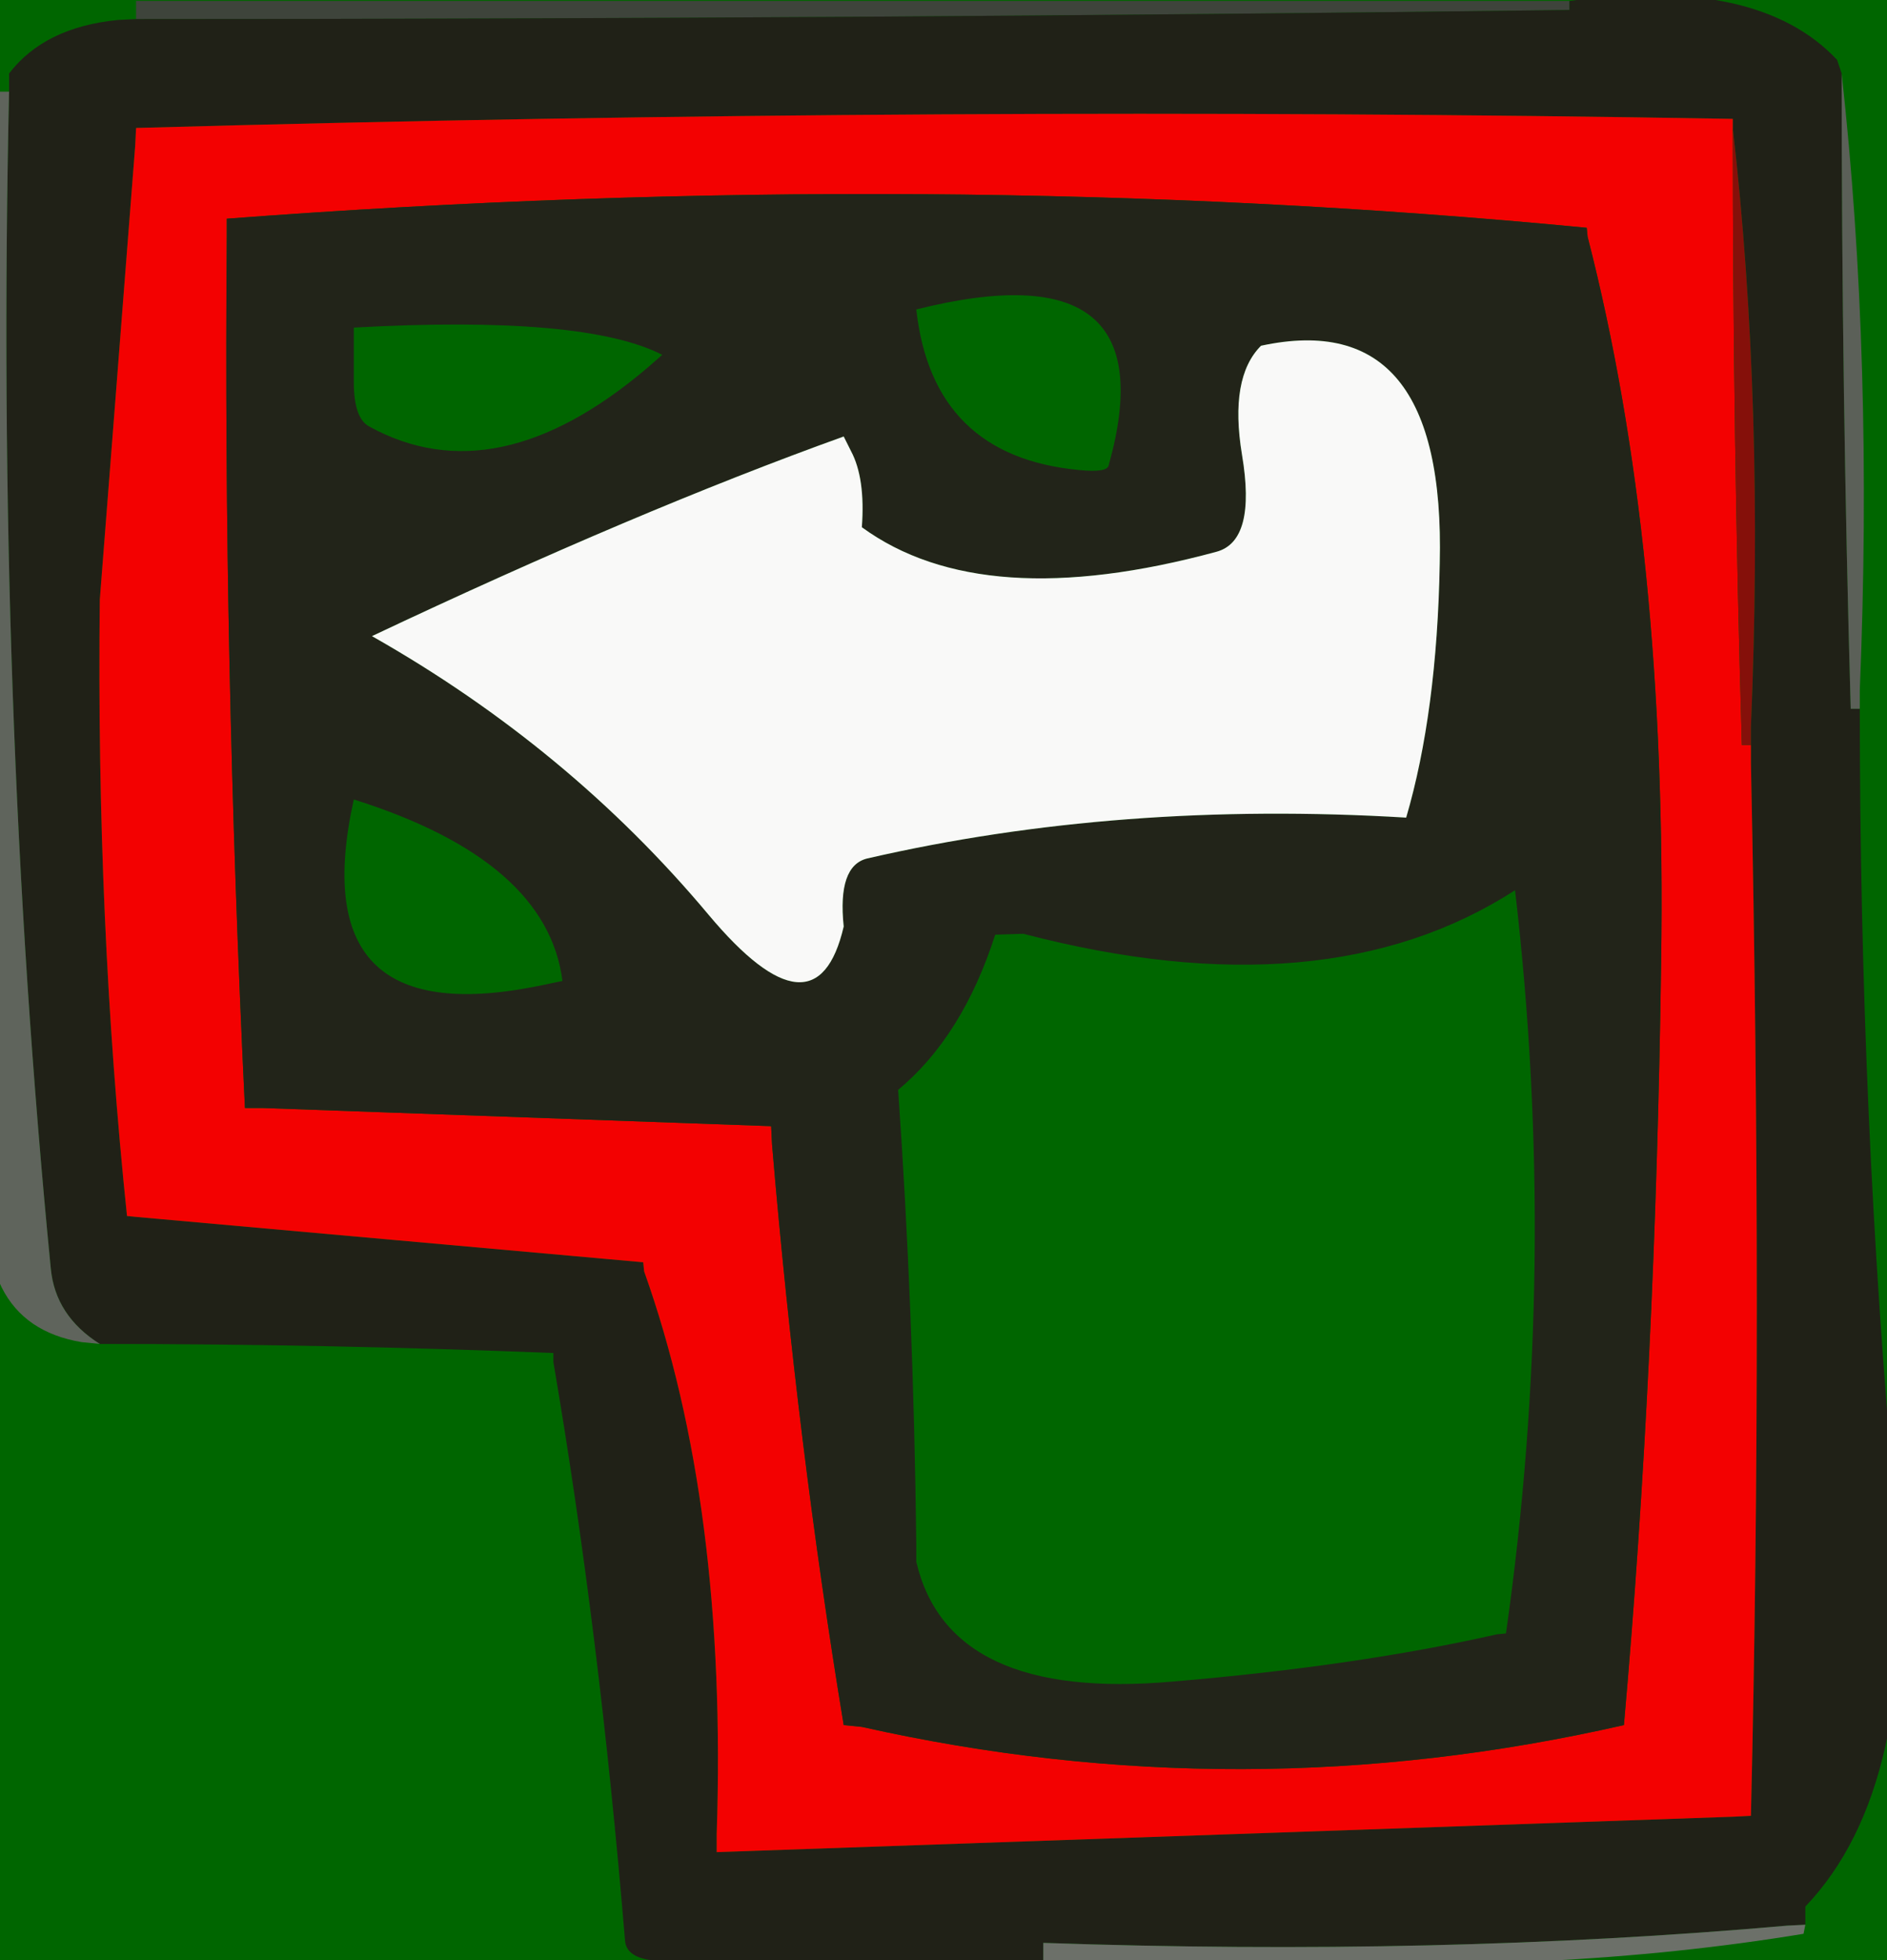 <svg width="104" height="108" viewBox="-53 -54 104 108"><g><defs></defs></g><rect x="-53" y="-54" width="104" height="108" fill="#006600"></rect><g id="0"><defs></defs><g><g type="shape" id="0:1:398"><defs></defs><g transform="matrix(1,0,0,1,0,0)"><path d="M-45.5,-52.95L-45.5 -53.95L-32.5 -53.95L-31.5 -53.95L18.5 -53.95L19.5 -53.95L32.5 -53.95L33.5 -53.95L33.5 -53.45Q-6 -52.95 -45.5 -52.95" fill="rgb(62,68,59)" fill-opacity="1"></path><path d="M4.5,54.05L3.5 54.05L-16.5 54.05Q-18.45 54 -18.55 52.95Q-19.95 36 -22.5 21.05L-22.5 20.55Q-35 20.05 -47.5 20.05Q-49.95 18.5 -50.2 15.9Q-53.25 -15.2 -52.5 -48.95L-52.5 -49.95Q-50.55 -52.5 -46.5 -52.9L-45.5 -52.95Q-6 -52.95 33.5 -53.45L33.5 -53.95Q43.9 -55.35 48.25 -50.7L48.5 -49.95Q48.5 -32.45 49 -14.95L49.5 -14.95Q49.5 7.55 51.45 28.95Q52.85 44.4 46.5 51.05L46.5 52.05L45.5 52.1Q26.25 53.8 4.5 53.05L4.5 54.05M43.5,-13.95Q44.25 -31.7 42.5 -46.95L42.5 -47.45Q-0.8 -48.2 -45.5 -46.95L-45.55 -45.95L-47.5 -20.95Q-47.7 -3.25 -46 13L-45.5 13.05L-17.55 15.55L-17.5 16.05Q-12.9 28.95 -13.5 47.05L-13.5 48.05L42.5 46.1L43.5 46.05Q44.15 18.85 43.5 -11.95L43.5 -12.95L43.5 -13.95" fill="rgb(32,33,23)" fill-opacity="1"></path><path d="M34.45,-41.45Q-1.45 -44.9 -40.5 -41.95L-40.5 -40.95Q-40.7 -17.8 -39.5 7.05L-38.5 7.05L-10.5 8.05L-10.45 9.05Q-9.05 25.6 -6.5 41.05L-5.5 41.15Q15.45 45.85 36.5 41.05Q38.25 21.3 38.55 -0.95Q38.9 -23.85 34.5 -40.95L34.45 -41.45M43,-12.95L43.5 -12.95L43.5 -11.95Q44.15 18.85 43.5 46.05L42.5 46.1L-13.5 48.05L-13.5 47.05Q-12.9 28.95 -17.5 16.05L-17.55 15.55L-45.5 13.05L-46 13Q-47.7 -3.25 -47.5 -20.95L-45.55 -45.95L-45.5 -46.95Q-0.8 -48.2 42.5 -47.45L42.5 -46.95Q42.5 -29.95 43 -12.95" fill="rgb(243,1,1)" fill-opacity="1"></path><path d="M34.5,-40.95Q38.9 -23.85 38.55 -0.95Q38.25 21.3 36.5 41.05Q15.45 45.85 -5.5 41.15L-6.5 41.05Q-9.05 25.6 -10.45 9.05L-10.5 8.05L-38.5 7.05L-39.5 7.05Q-40.7 -17.8 -40.5 -40.95L-40.5 -41.95Q-1.45 -44.9 34.45 -41.45L34.5 -40.95M26.35,-22.95Q26.7 -37.15 16.5 -34.95Q14.75 -33.2 15.45 -28.95Q16.25 -24.2 14.05 -23.6Q1.15 -20.1 -5.5 -24.95Q-5.3 -27.65 -6.1 -29.15L-6.5 -29.95Q-17.9 -25.85 -32.5 -18.95Q-21.65 -12.8 -13.95 -3.6Q-8 3.5 -6.5 -2.95Q-6.85 -6.3 -5.2 -6.7Q8.7 -9.9 24.5 -8.95Q26.2 -14.75 26.35 -22.95M-32.65,-30.5Q-25.65 -26.65 -17.3 -33.75L-16.5 -34.45Q-20.8 -36.65 -33.5 -35.95L-33.5 -32.95Q-33.5 -30.95 -32.65 -30.5M8.1,-28.35Q11.5 -40.45 -2.5 -36.95Q-1.6 -28.85 6.5 -28.1Q8 -27.95 8.1 -28.35M1.85,-2.5Q0.05 3.1 -3.5 6.05Q-2.65 18.2 -2.5 31.05L-2.5 32.05Q-0.7 39.75 11.65 38.65Q21.75 37.8 29.5 36.05L30 36Q32.9 15.6 30.5 -4.95Q20.05 1.8 3.4 -2.55L1.85 -2.5M-22,0.05Q-22.85 -6.6 -33.5 -9.95Q-36.35 2.9 -23.45 0.35L-22 0.05" fill="rgb(34,36,25)" fill-opacity="1"></path><path d="M42.5,-46.95Q44.25 -31.7 43.5 -13.95L43.5 -12.95L43 -12.95Q42.5 -29.95 42.5 -46.95" fill="rgb(133,16,10)" fill-opacity="1"></path><path d="M24.5,-8.95Q8.7 -9.9 -5.2 -6.7Q-6.85 -6.3 -6.5 -2.95Q-8 3.5 -13.95 -3.6Q-21.65 -12.8 -32.5 -18.95Q-17.9 -25.85 -6.5 -29.95L-6.1 -29.15Q-5.3 -27.65 -5.5 -24.95Q1.15 -20.1 14.05 -23.6Q16.25 -24.2 15.45 -28.95Q14.75 -33.2 16.5 -34.95Q26.7 -37.15 26.35 -22.95Q26.2 -14.75 24.5 -8.95" fill="rgb(249,249,248)" fill-opacity="1"></path><path d="M49,-14.95Q48.5 -32.45 48.5 -49.95Q50.25 -34.2 49.5 -15.95L49.5 -14.95L49 -14.95" fill="rgb(91,96,88)" fill-opacity="1"></path><path d="M-47.5,20.05L-48.5 19.95Q-54.8 18.9 -53.5 10.05L-53.5 9.05L-53.5 -48.95L-52.5 -48.95Q-53.25 -15.2 -50.2 15.9Q-49.95 18.5 -47.5 20.05" fill="rgb(95,100,92)" fill-opacity="1"></path><path d="M4.5,53.05Q26.25 53.8 45.5 52.1L46.5 52.05L46.4 52.55Q32.75 54.8 16.5 54.05L15.5 54.05L4.5 54.05L4.5 53.05" fill="rgb(108,112,105)" fill-opacity="1"></path></g></g></g></g></svg>